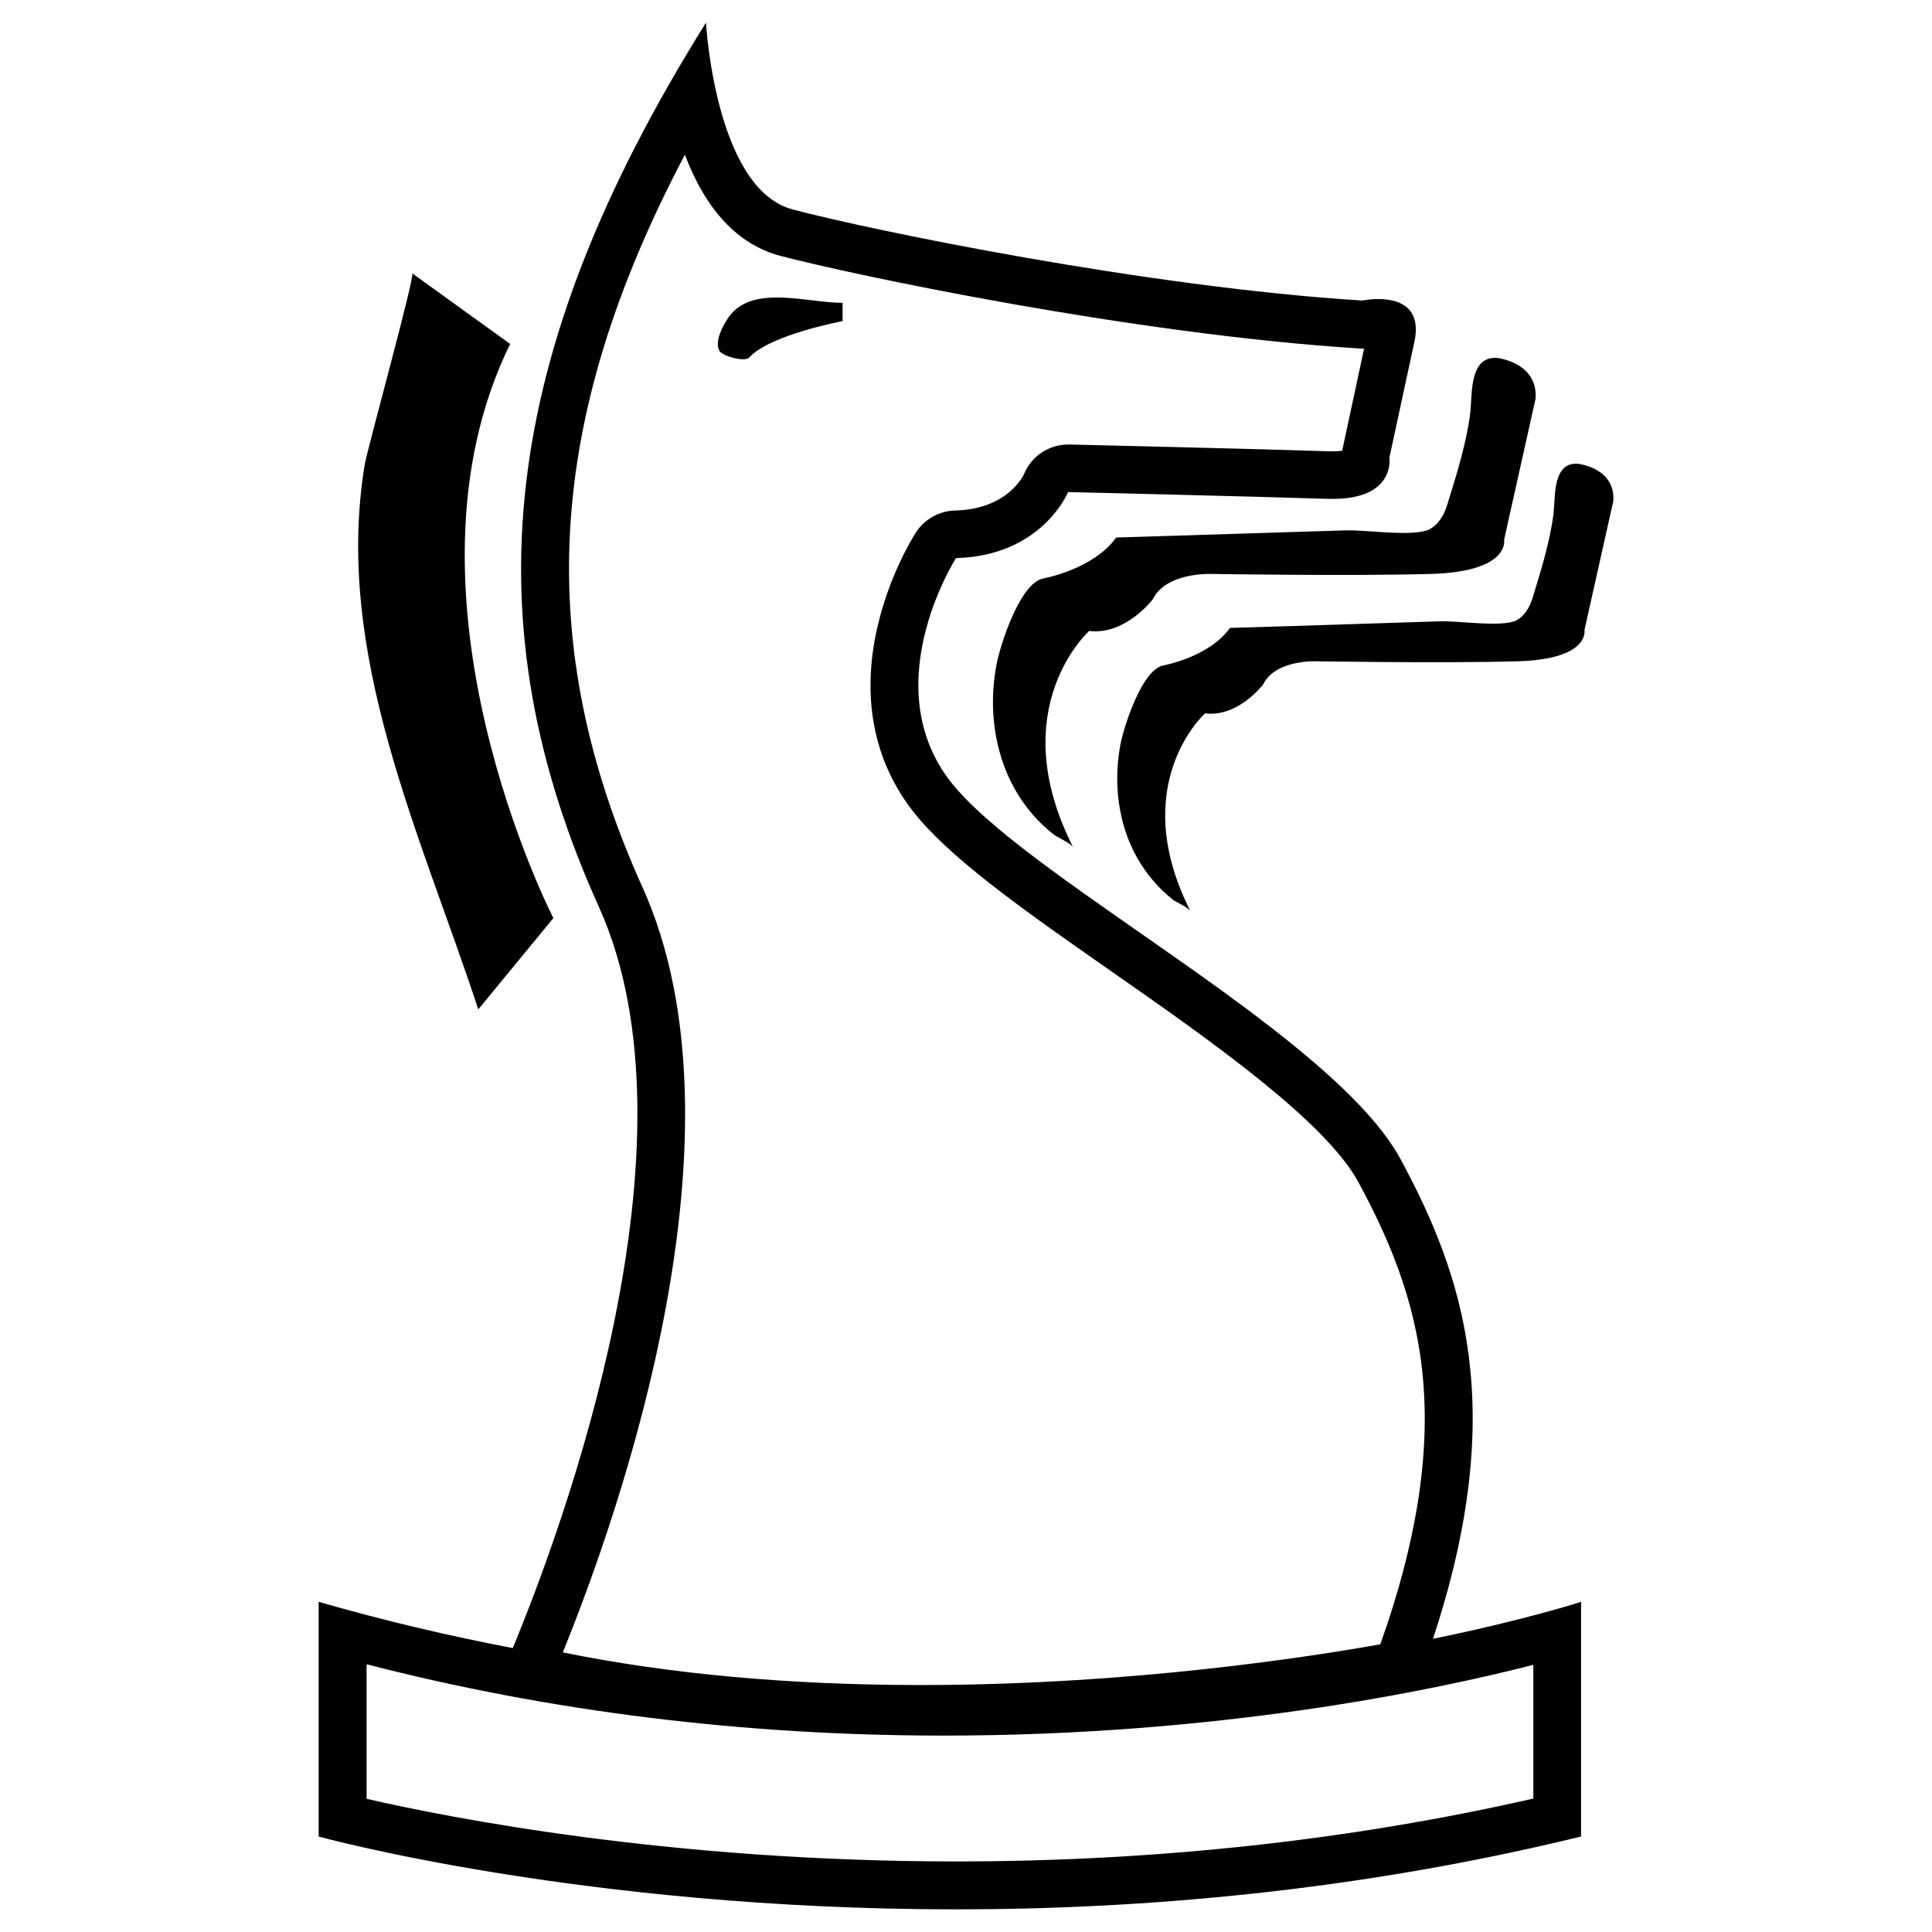 <?xml version="1.0" encoding="utf-8"?>
<!-- Generator: Adobe Illustrator 22.1.0, SVG Export Plug-In . SVG Version: 6.00 Build 0)  -->
<svg version="1.1" id="team-2" xmlns="http://www.w3.org/2000/svg" xmlns:xlink="http://www.w3.org/1999/xlink" x="0px" y="0px"
	 viewBox="0 0 1024 1024" style="enable-background:new 0 0 1024 1024;" xml:space="preserve">
<g>
	<path d="M742.5,614.7c-35-65.2-190.8-144.9-235.8-196.9c-44.9-51.9,0-122,0-122c45.7-1.2,59.4-35,59.4-35s101.4,2.4,137.7,3.6
		c0.9,0,1.8,0,2.7,0c33.3,0,29.9-21.8,29.9-21.8l13.3-61.6c4-19.3-9.7-22.5-19.2-22.5c-4.8,0-8.5,0.8-8.5,0.8
		c-114.7-7.2-260.9-37.4-301.9-48.3c-41.1-10.9-45.9-99-45.9-99c-111.1,177.5-124.4,318.8-56.8,468.6
		c56.4,124.8-19,328.5-45.6,392.9C238,867.1,203.7,859,168.9,849v124.4c0,0,139.6,38.6,337.8,38.6c99.1,0,212.9-9.7,331.3-38.6V849
		c0,0-28.7,9.4-78.5,19.6C799.9,746.5,775.4,675.8,742.5,614.7z M340.5,470.2C282.6,341.8,288.7,222.9,363,82
		c11.3,29.7,28.3,47.7,50.6,53.6c37.8,10,186.7,41.5,306.8,49.1c0.7,0,1.4,0.1,2,0.1c0.2,0,0.4,0,0.6,0l-11.3,52.6
		c-0.1,0.5-0.2,1-0.3,1.5c-1.2,0.2-2.8,0.3-4.8,0.3c-0.6,0-1.2,0-1.9,0c-35.9-1.2-136.9-3.6-137.9-3.6c-0.2,0-0.4,0-0.6,0
		c-10.3,0-19.6,6.2-23.5,15.8c-0.1,0.2-8.3,18.5-36.6,19.2c-8.4,0.2-16.1,4.6-20.7,11.7c-1.4,2.2-13.8,22-20.2,49.4
		c-9.3,39.6-1.5,75.2,22.4,102.8c20.7,24,59.9,51.3,101.4,80.3c50.6,35.3,113.5,79.2,131.1,112c14.6,27.1,30,60.5,34,102.7
		c4,41.8-3.4,88.4-22.5,142c-34.6,6.2-131.2,21.6-243.5,21.6c-69.6,0-133.3-5.8-189.8-17.3C328.6,801.1,399.2,600.1,340.5,470.2z
		 M812.6,953.3c-97.1,22.1-199.9,33.3-305.9,33.3c-151.2,0-268.6-23.1-312.4-33.2v-71.3c97.4,25.1,200.1,37.8,305.8,37.8
		c145.4,0,259.1-23.8,312.6-37.5V953.3z"/>
	<path d="M386.5,167.7c-2.8,3.8-8.2,13.4-5.1,18.4c1.6,2.6,13.3,6,15.7,3.4c10.9-12.1,49.5-19.3,49.5-19.3v-9.7
		C428.1,160.6,399.1,150.6,386.5,167.7z"/>
	<path d="M293.3,486.6c0,0-88.2-171.5-22.9-304.3c0,0-51.9-37.4-51.9-37.4c1.6,1.2-24,93.8-25.2,101.4
		c-16.5,100.1,29.6,195.5,60.2,288.7L293.3,486.6z"/>
	<path d="M713.6,281.1c-17.2,0.5-34.3,1.1-51.5,1.6c-23.5,0.7-47,1.5-70.5,2.2c-12.1,16.9-38.6,21.7-38.6,21.7
		c-12.5,2.3-23,35.8-24.8,45.5c-4.3,22.2-1.5,46.3,9.7,66.2c5.2,9.2,12.2,17.5,20.6,24c2,1.6,9.2,4.6,10.3,6.8
		c-37.4-73.7,8.5-114.7,8.5-114.7c19.3,2.4,33.8-16.9,33.8-16.9c7.2-14.5,31.4-13.3,31.4-13.3s73.7,1.2,115.9,0
		c42.3-1.2,38.8-18.1,38.8-18.1l16.7-74.9c1.2-19.3-20.5-21.5-20.5-21.5c-11.6-0.7-13,11.5-13.6,21.5c-0.2,2.7-0.3,5.3-0.5,7.4
		c-2.1,16.6-7.2,32.6-12.1,48.5c-1.6,5.4-4.5,10.7-9.5,13.4C749.7,284.7,724,280.8,713.6,281.1z"/>
	<path d="M855.1,265.5c1.1-17.7-18.8-19.7-18.8-19.7c-10.6-0.7-11.9,10.5-12.4,19.6c-0.2,2.5-0.3,4.9-0.5,6.8
		c-1.9,15.2-6.6,29.8-11,44.4c-1.5,4.9-4.1,9.8-8.7,12.2c-7.3,3.8-30.8,0.2-40.2,0.5c-15.7,0.5-31.4,1-47.1,1.5
		c-21.5,0.7-43,1.4-64.5,2c-11,15.5-35.3,19.9-35.3,19.9c-11.4,2.1-21,32.8-22.7,41.6c-3.9,20.3-1.4,42.4,8.9,60.5
		c4.8,8.4,11.2,16,18.8,22c1.8,1.4,8.4,4.2,9.4,6.2c-34.2-67.4,7.7-104.9,7.7-104.9c17.7,2.2,30.9-15.5,30.9-15.5
		c6.6-13.3,28.7-12.1,28.7-12.1s67.4,1.1,106,0c38.7-1.1,35.5-16.6,35.5-16.6L855.1,265.5z"/>
</g>
</svg>
